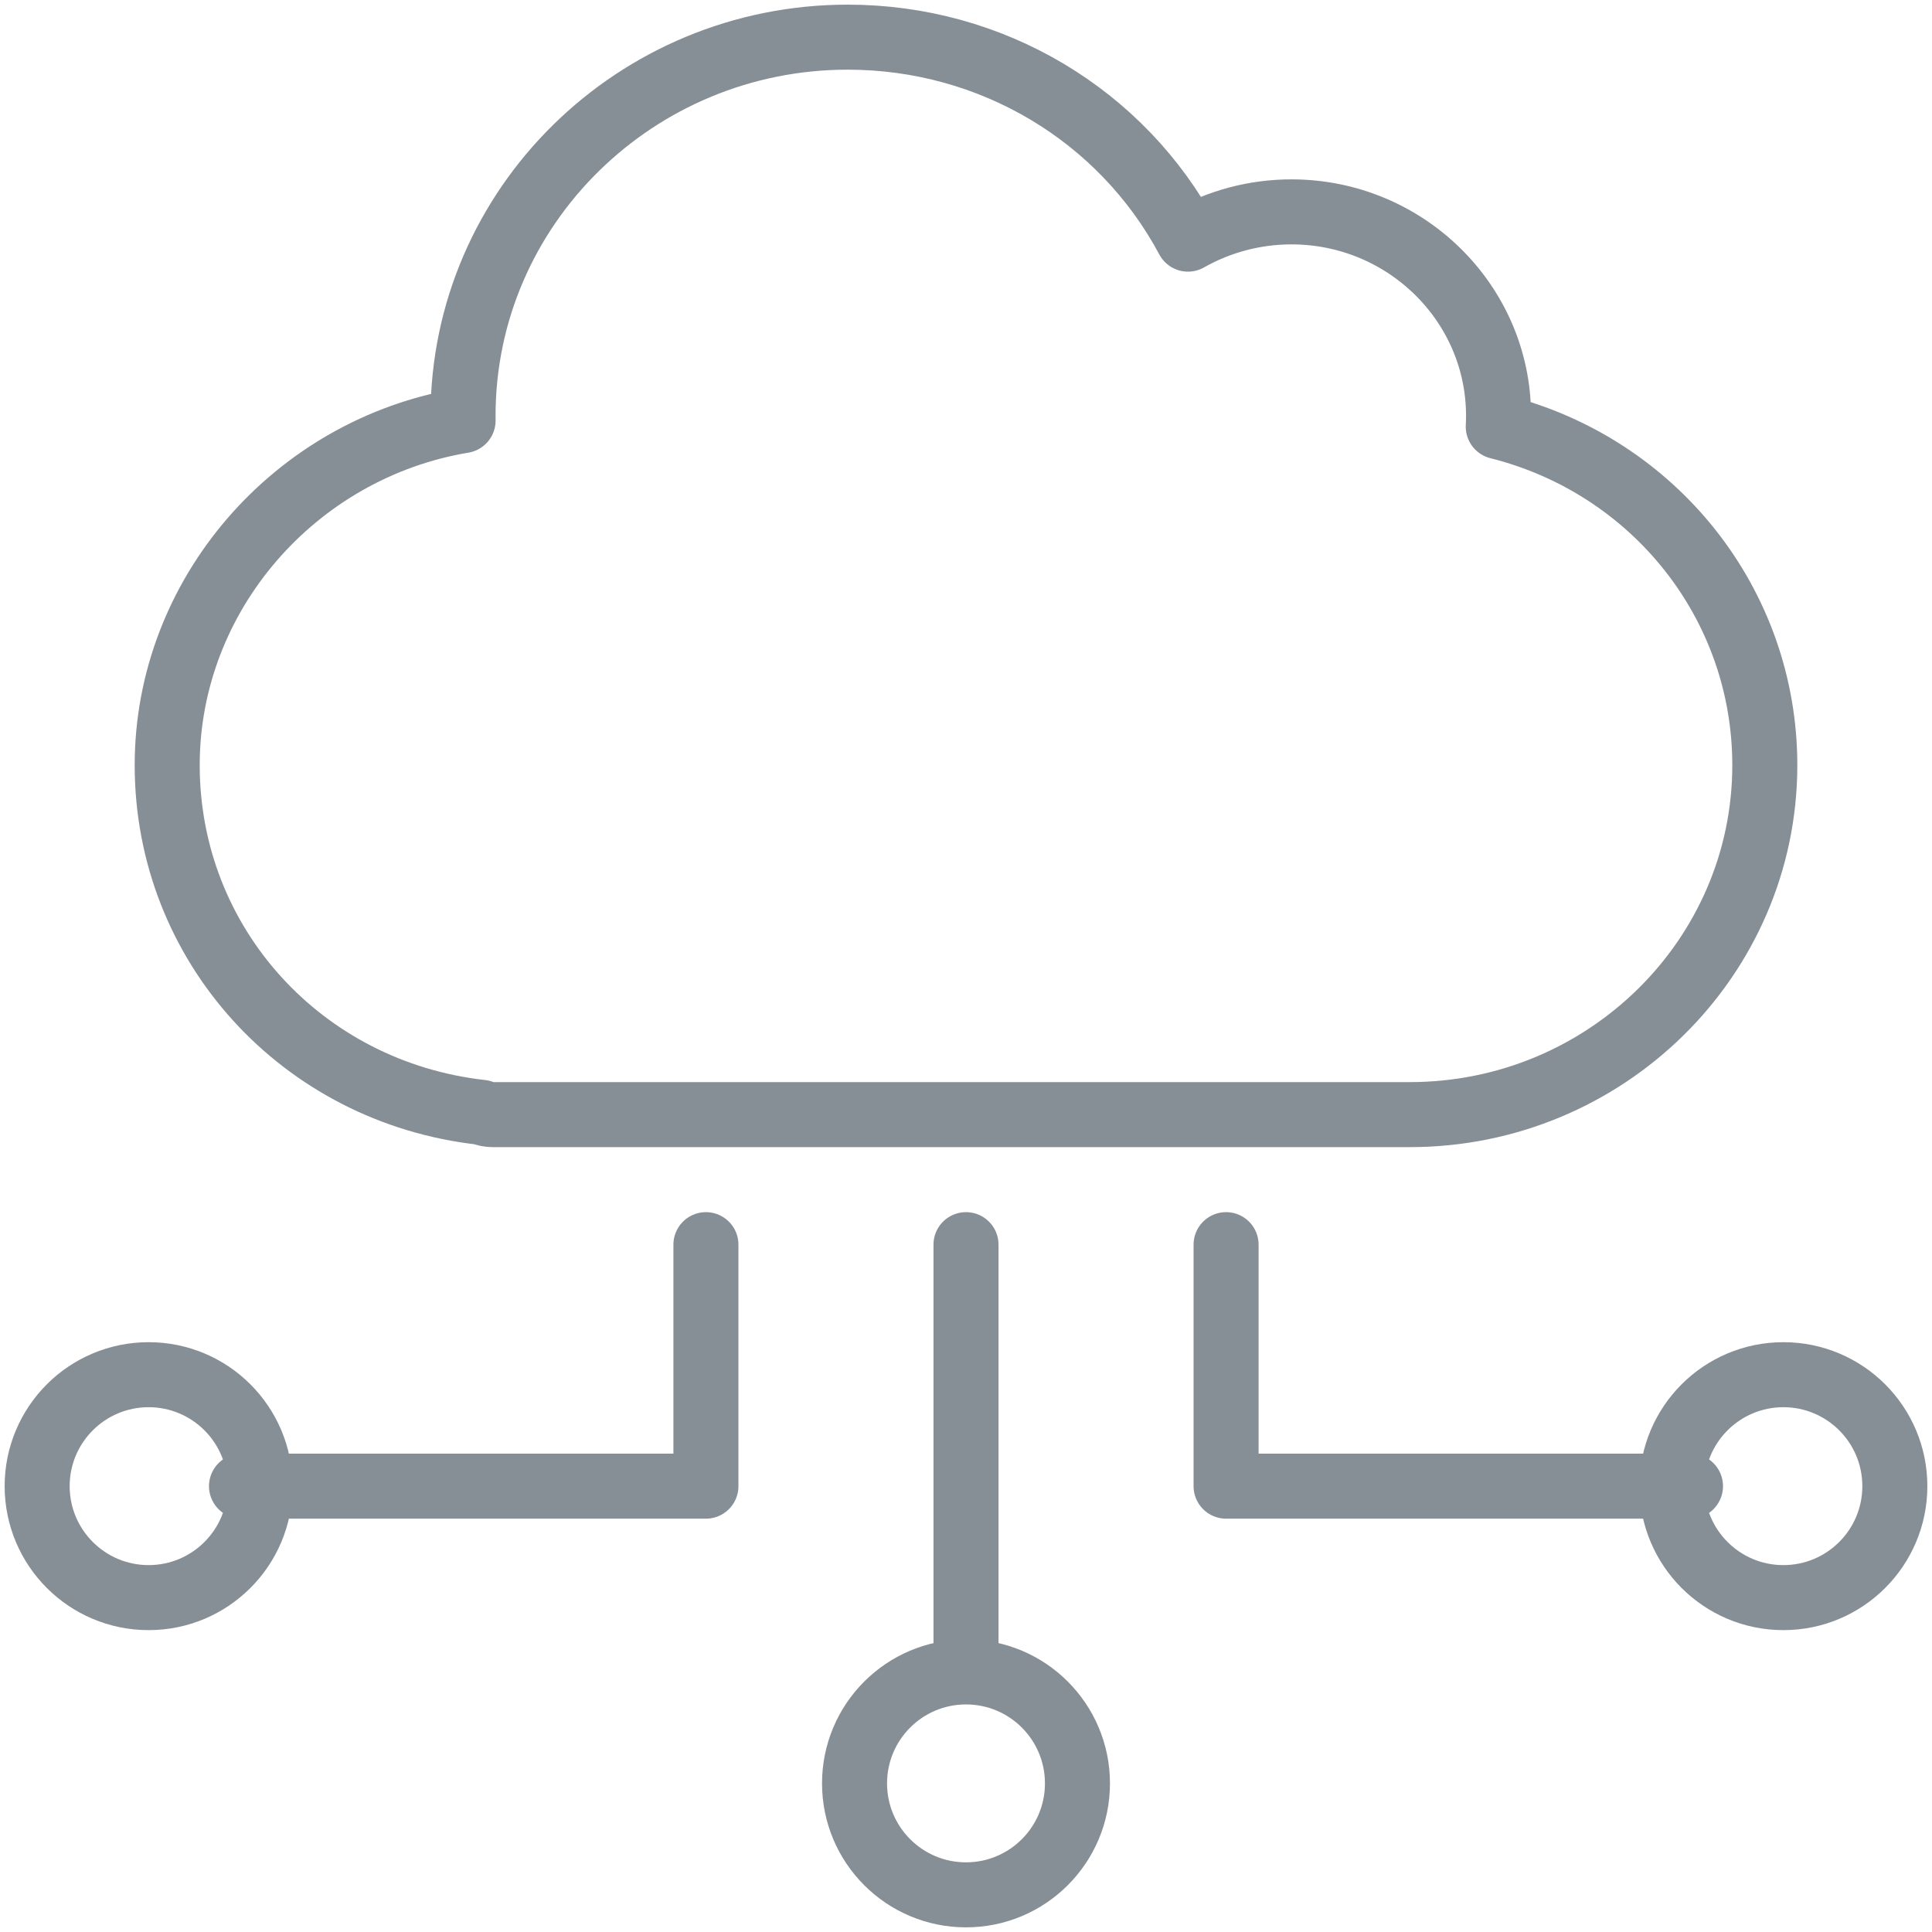 <?xml version="1.0" encoding="UTF-8"?>
<svg width="104px" height="104px" viewBox="0 0 104 104" version="1.1" xmlns="http://www.w3.org/2000/svg" xmlns:xlink="http://www.w3.org/1999/xlink">
    <!-- Generator: Sketch 46 (44423) - http://www.bohemiancoding.com/sketch -->
    <title>web-31</title>
    <desc>Created with Sketch.</desc>
    <defs></defs>
    <g id="ALL" stroke="none" stroke-width="1" fill="none" fill-rule="evenodd" stroke-linecap="round" stroke-linejoin="round">
        <g id="Secondary" transform="translate(-4607, -8103)" stroke="#868E96" stroke-width="3.5">
            <g id="web-31" transform="translate(4609, 8105)">
                <path d="M22.928,20.64 C22.926,20.552 22.926,20.466 22.926,20.378 C22.926,9.142 32.214,0 43.63,0 C51.395,0 58.39,4.209 61.949,10.873 C63.633,9.918 65.553,9.405 67.519,9.405 C73.664,9.405 78.667,14.329 78.667,20.378 C78.667,20.574 78.662,20.77 78.651,20.966 C87.052,23.075 93,30.514 93,39.189 C93,49.562 84.427,58 73.889,58 L24.519,58 C24.31,58 24.109,57.958 23.928,57.879 C14.246,56.801 7,48.842 7,39.189 C7,30.017 13.882,22.148 22.928,20.64 L22.928,20.64 L22.928,20.64 Z" id="Layer-1"></path>
                <path d="M50,65 L50,87" id="Layer-2"></path>
                <circle id="Layer-3" cx="50" cy="94" r="6"></circle>
                <polyline id="Layer-4" points="64 65 64 78 89 78"></polyline>
                <circle id="Layer-5" cx="94" cy="78" r="6"></circle>
                <polyline id="Layer-6" points="36 65 36 78 11 78"></polyline>
                <path d="M6,84 C2.686,84 0,81.314 0,78 C0,74.686 2.686,72 6,72 C9.314,72 12,74.686 12,78 C12,81.314 9.314,84 6,84 L6,84 Z" id="Layer-7"></path>
            </g>
        </g>
    </g>
</svg>
